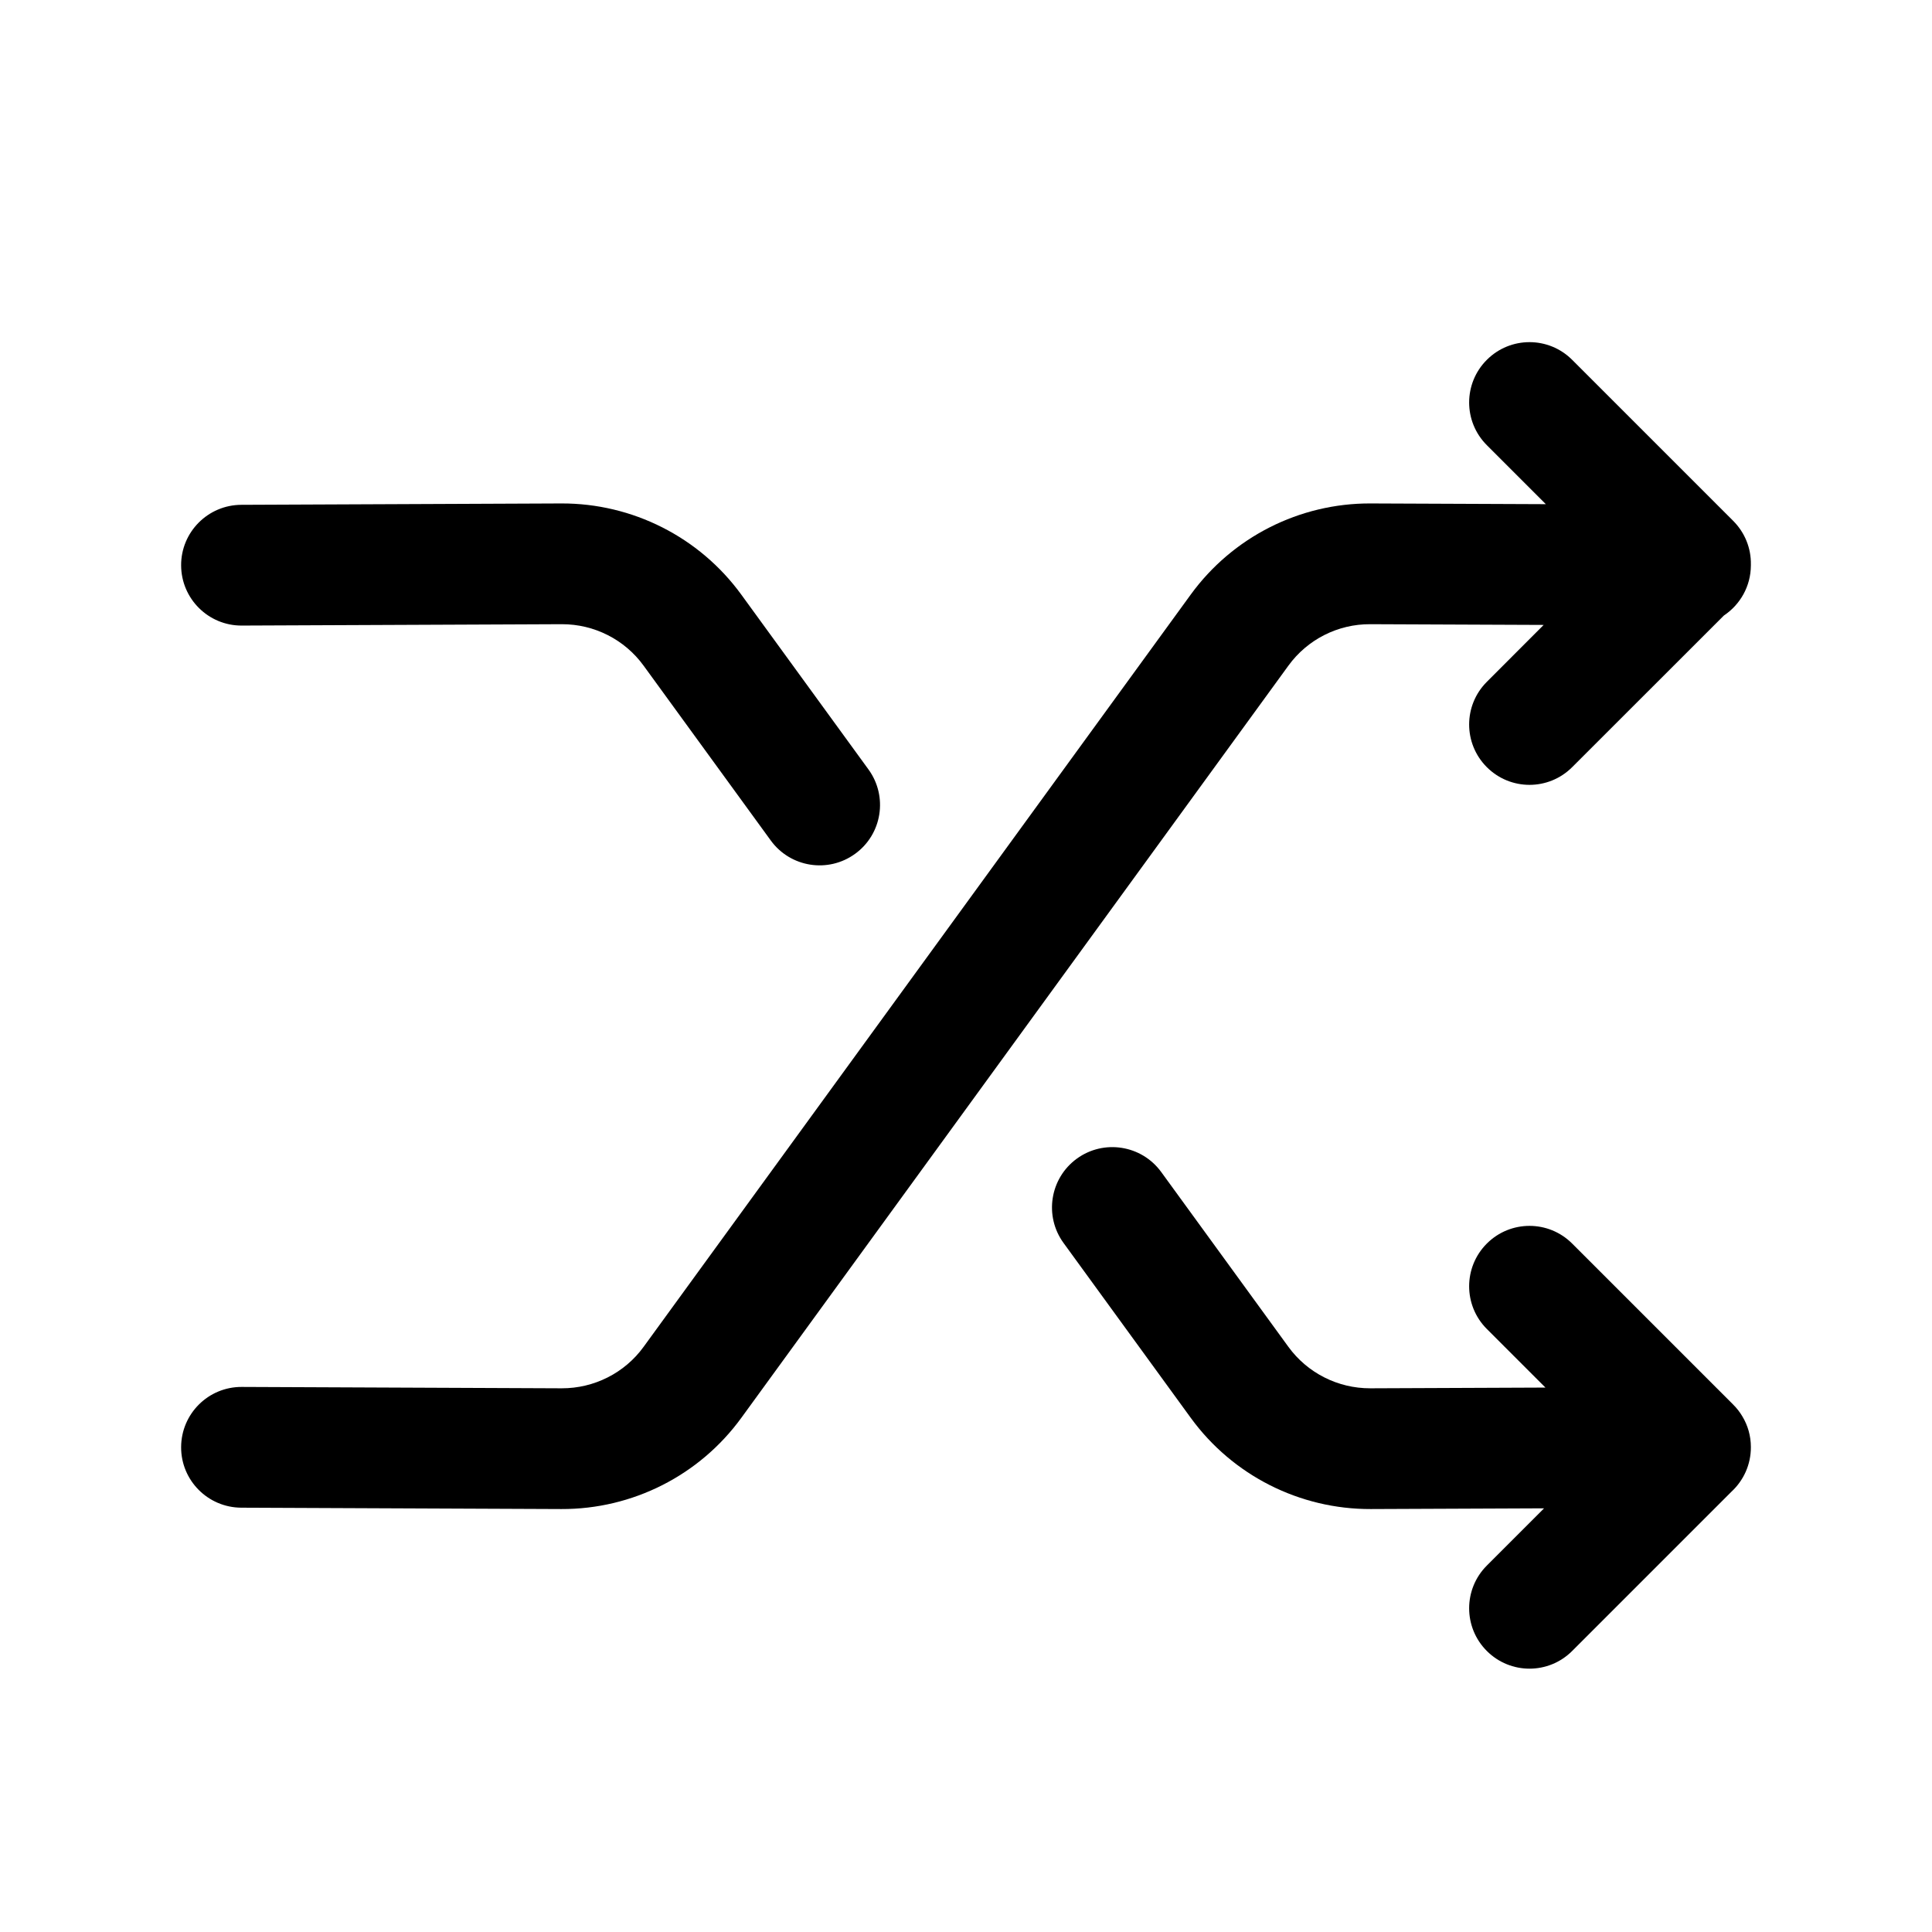 <svg width="24" height="24" viewBox="0 0 24 24" fill="none" xmlns="http://www.w3.org/2000/svg">
<path d="M18.47 5.53L19.203 6.263L17.027 6.254C16.143 6.25 15.311 6.672 14.791 7.387L7.995 16.731C7.76 17.055 7.381 17.247 6.978 17.246L3.003 17.229C2.589 17.227 2.252 17.561 2.25 17.976C2.248 18.39 2.583 18.727 2.997 18.729L6.974 18.746C7.857 18.749 8.689 18.328 9.209 17.613L16.005 8.269C16.241 7.944 16.619 7.752 17.021 7.754L19.176 7.763L18.47 8.47C18.177 8.763 18.177 9.237 18.47 9.53C18.763 9.823 19.237 9.823 19.53 9.53L21.415 7.646C21.616 7.512 21.749 7.284 21.75 7.024L21.75 7.01C21.753 6.815 21.679 6.619 21.53 6.47L19.53 4.47C19.237 4.177 18.763 4.177 18.47 4.47C18.177 4.763 18.177 5.237 18.47 5.53Z" fill="black"/>
<path d="M9.209 7.387C8.689 6.672 7.856 6.251 6.973 6.254L2.997 6.271C2.583 6.273 2.248 6.61 2.25 7.024C2.252 7.438 2.589 7.773 3.003 7.771L6.979 7.754C7.382 7.753 7.76 7.945 7.995 8.269L9.575 10.441C9.819 10.776 10.288 10.85 10.623 10.606C10.958 10.363 11.032 9.894 10.789 9.559L9.209 7.387Z" fill="black"/>
<path d="M18.47 15.448C18.177 15.741 18.177 16.216 18.47 16.509L19.198 17.237L17.022 17.246C16.619 17.247 16.241 17.055 16.005 16.731L14.425 14.559C14.181 14.224 13.712 14.15 13.377 14.393C13.042 14.637 12.968 15.106 13.212 15.441L14.792 17.613C15.312 18.328 16.145 18.749 17.028 18.746L19.181 18.737L18.47 19.448C18.177 19.741 18.177 20.216 18.47 20.509C18.763 20.802 19.237 20.802 19.53 20.509L21.509 18.53C21.658 18.392 21.751 18.195 21.75 17.976C21.75 17.837 21.712 17.707 21.645 17.596C21.614 17.543 21.576 17.494 21.53 17.448L19.53 15.448C19.237 15.155 18.763 15.155 18.47 15.448Z" fill="black"/>
</svg>
